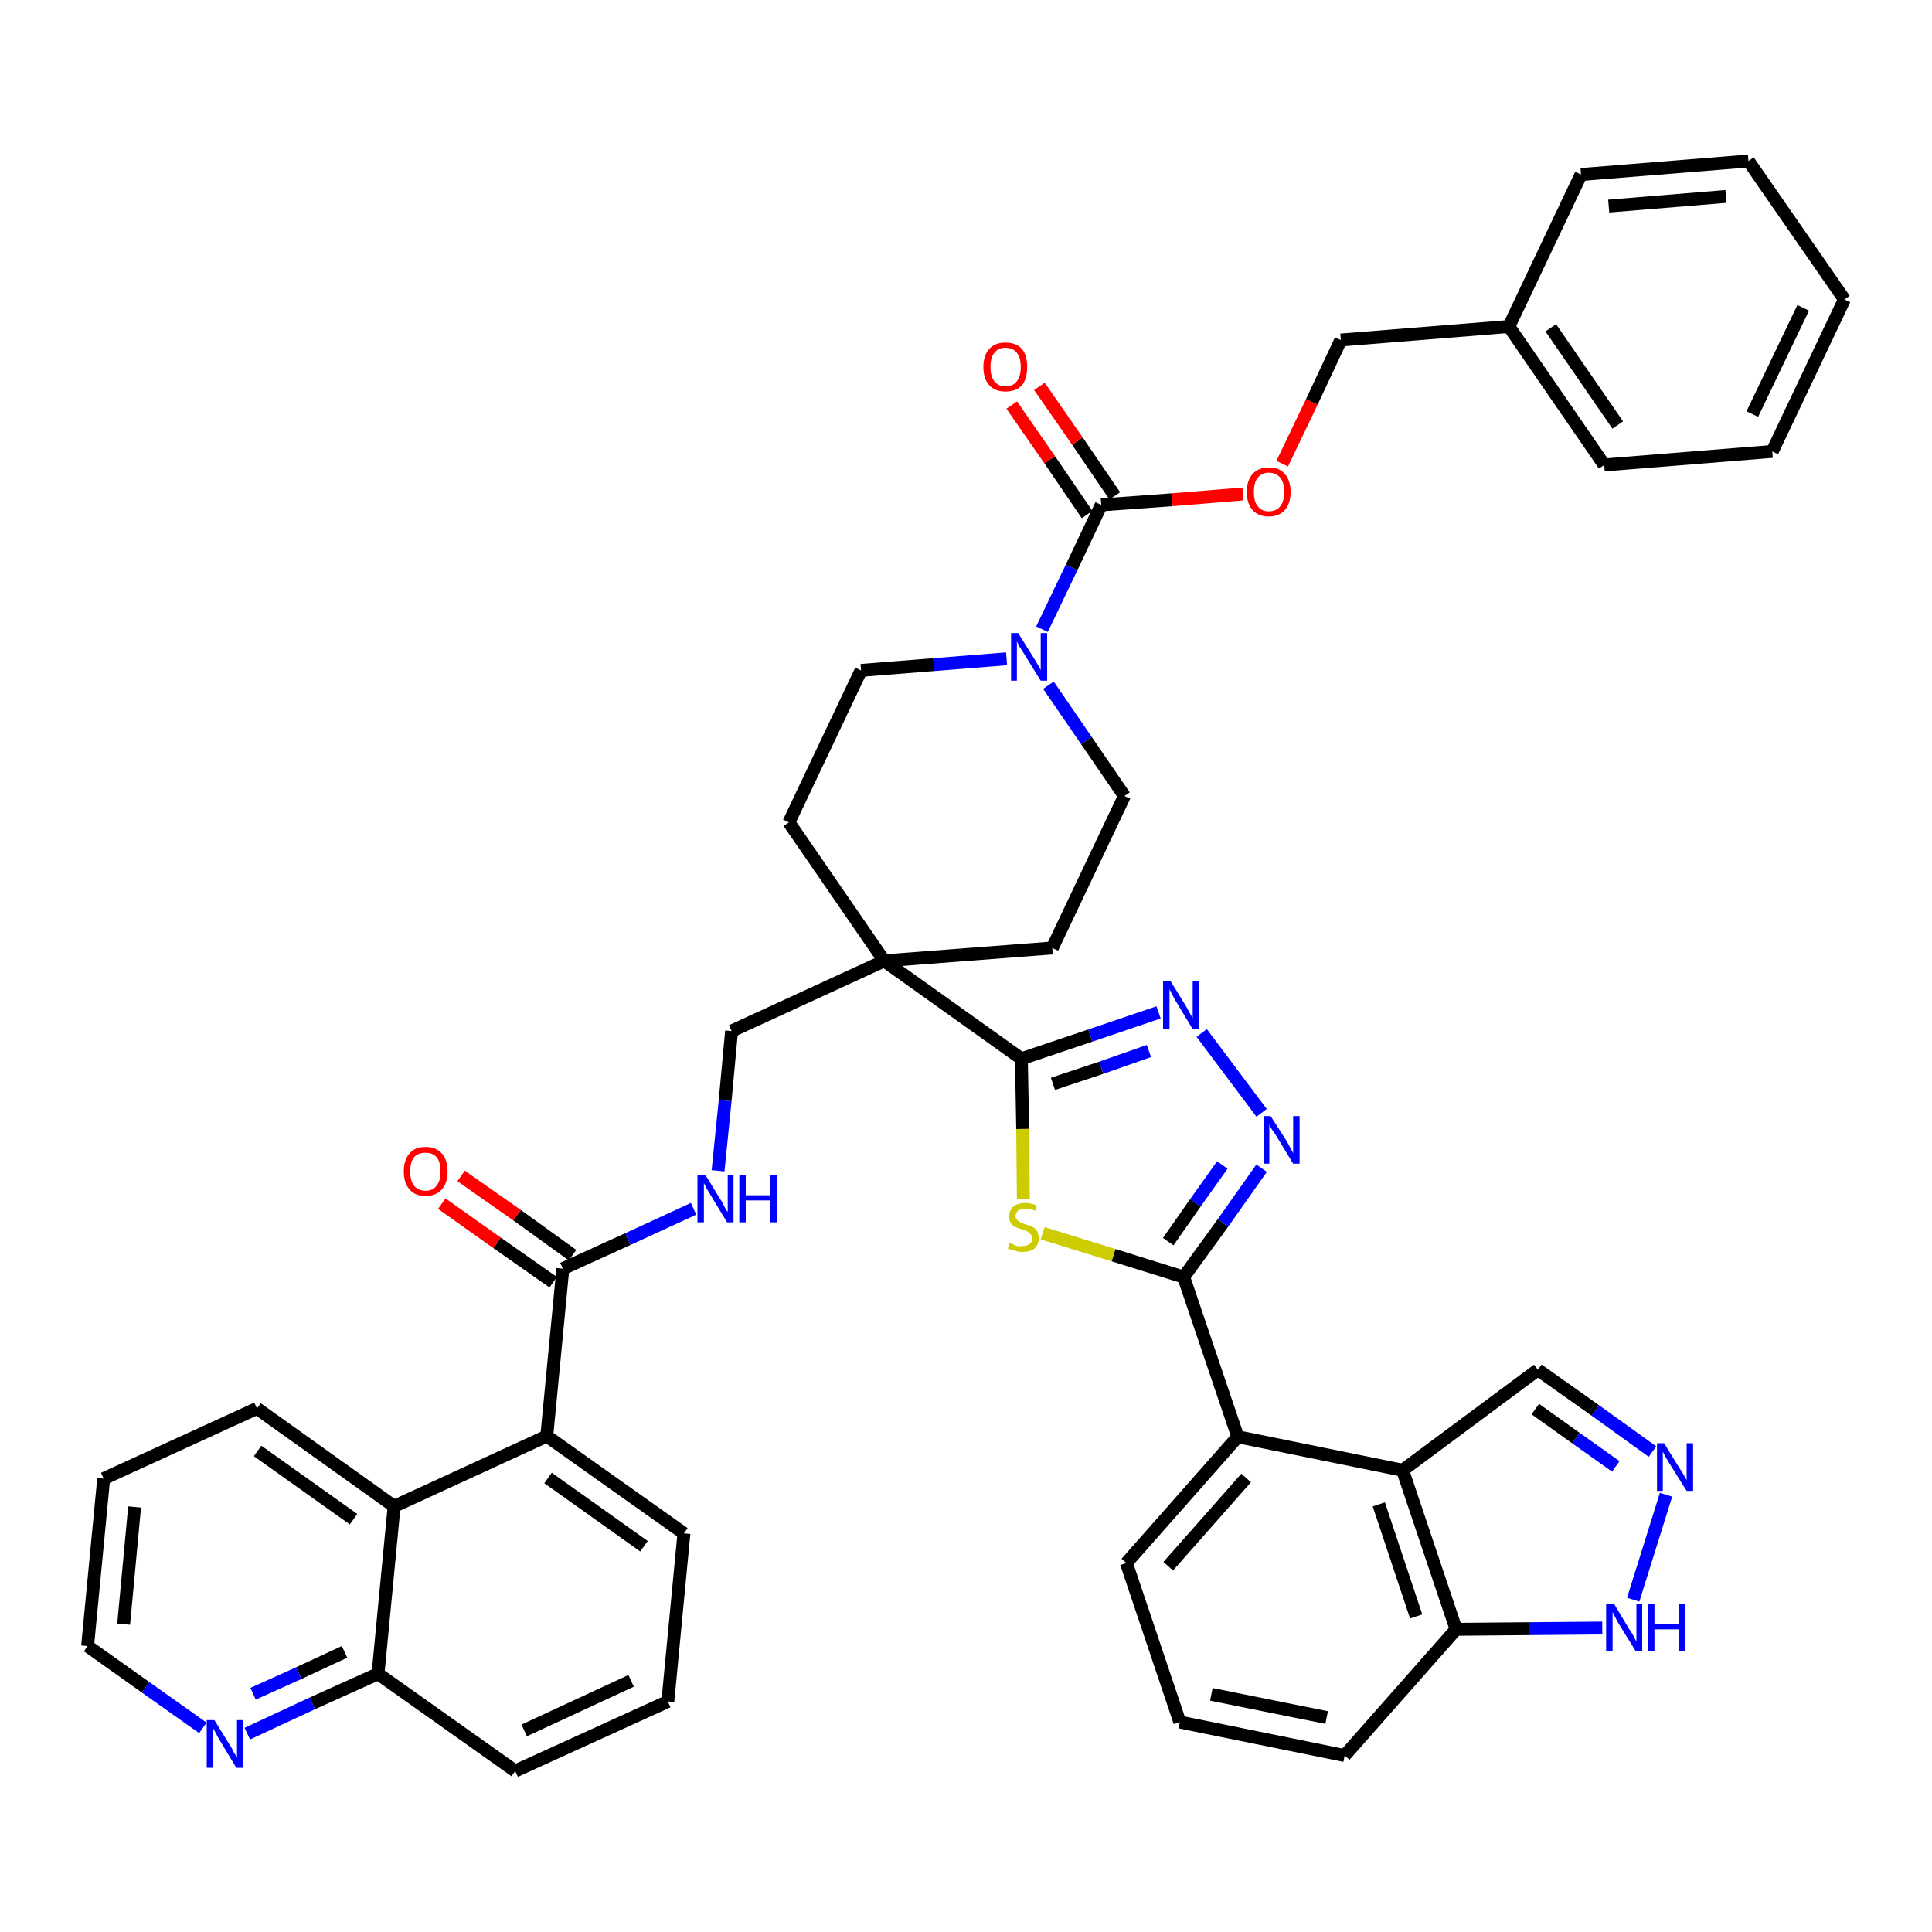 <?xml version='1.0' encoding='iso-8859-1'?>
<svg version='1.1' baseProfile='full'
              xmlns='http://www.w3.org/2000/svg'
                      xmlns:rdkit='http://www.rdkit.org/xml'
                      xmlns:xlink='http://www.w3.org/1999/xlink'
                  xml:space='preserve'
width='300px' height='300px' viewBox='0 0 300 300'>
<!-- END OF HEADER -->
<path class='bond-0 atom-0 atom-1' d='M 68.6,186.9 L 77.2,193.0' style='fill:none;fill-rule:evenodd;stroke:#FF0000;stroke-width:2.0px;stroke-linecap:butt;stroke-linejoin:miter;stroke-opacity:1' />
<path class='bond-0 atom-0 atom-1' d='M 77.2,193.0 L 85.9,199.1' style='fill:none;fill-rule:evenodd;stroke:#000000;stroke-width:2.0px;stroke-linecap:butt;stroke-linejoin:miter;stroke-opacity:1' />
<path class='bond-0 atom-0 atom-1' d='M 71.6,182.6 L 80.3,188.7' style='fill:none;fill-rule:evenodd;stroke:#FF0000;stroke-width:2.0px;stroke-linecap:butt;stroke-linejoin:miter;stroke-opacity:1' />
<path class='bond-0 atom-0 atom-1' d='M 80.3,188.7 L 88.9,194.9' style='fill:none;fill-rule:evenodd;stroke:#000000;stroke-width:2.0px;stroke-linecap:butt;stroke-linejoin:miter;stroke-opacity:1' />
<path class='bond-1 atom-1 atom-2' d='M 87.4,197.0 L 97.5,192.4' style='fill:none;fill-rule:evenodd;stroke:#000000;stroke-width:2.0px;stroke-linecap:butt;stroke-linejoin:miter;stroke-opacity:1' />
<path class='bond-1 atom-1 atom-2' d='M 97.5,192.4 L 107.7,187.7' style='fill:none;fill-rule:evenodd;stroke:#0000FF;stroke-width:2.0px;stroke-linecap:butt;stroke-linejoin:miter;stroke-opacity:1' />
<path class='bond-33 atom-1 atom-34' d='M 87.4,197.0 L 84.9,223.0' style='fill:none;fill-rule:evenodd;stroke:#000000;stroke-width:2.0px;stroke-linecap:butt;stroke-linejoin:miter;stroke-opacity:1' />
<path class='bond-2 atom-2 atom-3' d='M 111.5,181.8 L 112.6,170.9' style='fill:none;fill-rule:evenodd;stroke:#0000FF;stroke-width:2.0px;stroke-linecap:butt;stroke-linejoin:miter;stroke-opacity:1' />
<path class='bond-2 atom-2 atom-3' d='M 112.6,170.9 L 113.6,160.1' style='fill:none;fill-rule:evenodd;stroke:#000000;stroke-width:2.0px;stroke-linecap:butt;stroke-linejoin:miter;stroke-opacity:1' />
<path class='bond-3 atom-3 atom-4' d='M 113.6,160.1 L 137.3,149.2' style='fill:none;fill-rule:evenodd;stroke:#000000;stroke-width:2.0px;stroke-linecap:butt;stroke-linejoin:miter;stroke-opacity:1' />
<path class='bond-4 atom-4 atom-5' d='M 137.3,149.2 L 158.6,164.4' style='fill:none;fill-rule:evenodd;stroke:#000000;stroke-width:2.0px;stroke-linecap:butt;stroke-linejoin:miter;stroke-opacity:1' />
<path class='bond-18 atom-4 atom-19' d='M 137.3,149.2 L 122.5,127.7' style='fill:none;fill-rule:evenodd;stroke:#000000;stroke-width:2.0px;stroke-linecap:butt;stroke-linejoin:miter;stroke-opacity:1' />
<path class='bond-43 atom-33 atom-4' d='M 163.4,147.2 L 137.3,149.2' style='fill:none;fill-rule:evenodd;stroke:#000000;stroke-width:2.0px;stroke-linecap:butt;stroke-linejoin:miter;stroke-opacity:1' />
<path class='bond-5 atom-5 atom-6' d='M 158.6,164.4 L 169.3,160.8' style='fill:none;fill-rule:evenodd;stroke:#000000;stroke-width:2.0px;stroke-linecap:butt;stroke-linejoin:miter;stroke-opacity:1' />
<path class='bond-5 atom-5 atom-6' d='M 169.3,160.8 L 179.9,157.2' style='fill:none;fill-rule:evenodd;stroke:#0000FF;stroke-width:2.0px;stroke-linecap:butt;stroke-linejoin:miter;stroke-opacity:1' />
<path class='bond-5 atom-5 atom-6' d='M 163.5,168.3 L 171.0,165.8' style='fill:none;fill-rule:evenodd;stroke:#000000;stroke-width:2.0px;stroke-linecap:butt;stroke-linejoin:miter;stroke-opacity:1' />
<path class='bond-5 atom-5 atom-6' d='M 171.0,165.8 L 178.4,163.2' style='fill:none;fill-rule:evenodd;stroke:#0000FF;stroke-width:2.0px;stroke-linecap:butt;stroke-linejoin:miter;stroke-opacity:1' />
<path class='bond-45 atom-18 atom-5' d='M 158.9,186.2 L 158.8,175.3' style='fill:none;fill-rule:evenodd;stroke:#CCCC00;stroke-width:2.0px;stroke-linecap:butt;stroke-linejoin:miter;stroke-opacity:1' />
<path class='bond-45 atom-18 atom-5' d='M 158.8,175.3 L 158.6,164.4' style='fill:none;fill-rule:evenodd;stroke:#000000;stroke-width:2.0px;stroke-linecap:butt;stroke-linejoin:miter;stroke-opacity:1' />
<path class='bond-6 atom-6 atom-7' d='M 186.6,160.4 L 195.9,172.8' style='fill:none;fill-rule:evenodd;stroke:#0000FF;stroke-width:2.0px;stroke-linecap:butt;stroke-linejoin:miter;stroke-opacity:1' />
<path class='bond-7 atom-7 atom-8' d='M 195.9,181.4 L 189.9,189.9' style='fill:none;fill-rule:evenodd;stroke:#0000FF;stroke-width:2.0px;stroke-linecap:butt;stroke-linejoin:miter;stroke-opacity:1' />
<path class='bond-7 atom-7 atom-8' d='M 189.9,189.9 L 183.8,198.3' style='fill:none;fill-rule:evenodd;stroke:#000000;stroke-width:2.0px;stroke-linecap:butt;stroke-linejoin:miter;stroke-opacity:1' />
<path class='bond-7 atom-7 atom-8' d='M 189.8,180.9 L 185.6,186.8' style='fill:none;fill-rule:evenodd;stroke:#0000FF;stroke-width:2.0px;stroke-linecap:butt;stroke-linejoin:miter;stroke-opacity:1' />
<path class='bond-7 atom-7 atom-8' d='M 185.6,186.8 L 181.4,192.8' style='fill:none;fill-rule:evenodd;stroke:#000000;stroke-width:2.0px;stroke-linecap:butt;stroke-linejoin:miter;stroke-opacity:1' />
<path class='bond-8 atom-8 atom-9' d='M 183.8,198.3 L 192.2,223.1' style='fill:none;fill-rule:evenodd;stroke:#000000;stroke-width:2.0px;stroke-linecap:butt;stroke-linejoin:miter;stroke-opacity:1' />
<path class='bond-17 atom-8 atom-18' d='M 183.8,198.3 L 172.9,194.9' style='fill:none;fill-rule:evenodd;stroke:#000000;stroke-width:2.0px;stroke-linecap:butt;stroke-linejoin:miter;stroke-opacity:1' />
<path class='bond-17 atom-8 atom-18' d='M 172.9,194.9 L 161.9,191.5' style='fill:none;fill-rule:evenodd;stroke:#CCCC00;stroke-width:2.0px;stroke-linecap:butt;stroke-linejoin:miter;stroke-opacity:1' />
<path class='bond-9 atom-9 atom-10' d='M 192.2,223.1 L 174.9,242.7' style='fill:none;fill-rule:evenodd;stroke:#000000;stroke-width:2.0px;stroke-linecap:butt;stroke-linejoin:miter;stroke-opacity:1' />
<path class='bond-9 atom-9 atom-10' d='M 193.5,229.5 L 181.4,243.2' style='fill:none;fill-rule:evenodd;stroke:#000000;stroke-width:2.0px;stroke-linecap:butt;stroke-linejoin:miter;stroke-opacity:1' />
<path class='bond-48 atom-17 atom-9' d='M 217.8,228.3 L 192.2,223.1' style='fill:none;fill-rule:evenodd;stroke:#000000;stroke-width:2.0px;stroke-linecap:butt;stroke-linejoin:miter;stroke-opacity:1' />
<path class='bond-10 atom-10 atom-11' d='M 174.9,242.7 L 183.2,267.4' style='fill:none;fill-rule:evenodd;stroke:#000000;stroke-width:2.0px;stroke-linecap:butt;stroke-linejoin:miter;stroke-opacity:1' />
<path class='bond-11 atom-11 atom-12' d='M 183.2,267.4 L 208.8,272.6' style='fill:none;fill-rule:evenodd;stroke:#000000;stroke-width:2.0px;stroke-linecap:butt;stroke-linejoin:miter;stroke-opacity:1' />
<path class='bond-11 atom-11 atom-12' d='M 188.1,263.1 L 206.0,266.7' style='fill:none;fill-rule:evenodd;stroke:#000000;stroke-width:2.0px;stroke-linecap:butt;stroke-linejoin:miter;stroke-opacity:1' />
<path class='bond-12 atom-12 atom-13' d='M 208.8,272.6 L 226.1,253.0' style='fill:none;fill-rule:evenodd;stroke:#000000;stroke-width:2.0px;stroke-linecap:butt;stroke-linejoin:miter;stroke-opacity:1' />
<path class='bond-13 atom-13 atom-14' d='M 226.1,253.0 L 237.4,252.9' style='fill:none;fill-rule:evenodd;stroke:#000000;stroke-width:2.0px;stroke-linecap:butt;stroke-linejoin:miter;stroke-opacity:1' />
<path class='bond-13 atom-13 atom-14' d='M 237.4,252.9 L 248.8,252.8' style='fill:none;fill-rule:evenodd;stroke:#0000FF;stroke-width:2.0px;stroke-linecap:butt;stroke-linejoin:miter;stroke-opacity:1' />
<path class='bond-49 atom-17 atom-13' d='M 217.8,228.3 L 226.1,253.0' style='fill:none;fill-rule:evenodd;stroke:#000000;stroke-width:2.0px;stroke-linecap:butt;stroke-linejoin:miter;stroke-opacity:1' />
<path class='bond-49 atom-17 atom-13' d='M 214.1,233.6 L 219.9,251.0' style='fill:none;fill-rule:evenodd;stroke:#000000;stroke-width:2.0px;stroke-linecap:butt;stroke-linejoin:miter;stroke-opacity:1' />
<path class='bond-14 atom-14 atom-15' d='M 253.6,248.4 L 258.7,232.1' style='fill:none;fill-rule:evenodd;stroke:#0000FF;stroke-width:2.0px;stroke-linecap:butt;stroke-linejoin:miter;stroke-opacity:1' />
<path class='bond-15 atom-15 atom-16' d='M 256.6,225.4 L 247.7,219.0' style='fill:none;fill-rule:evenodd;stroke:#0000FF;stroke-width:2.0px;stroke-linecap:butt;stroke-linejoin:miter;stroke-opacity:1' />
<path class='bond-15 atom-15 atom-16' d='M 247.7,219.0 L 238.8,212.7' style='fill:none;fill-rule:evenodd;stroke:#000000;stroke-width:2.0px;stroke-linecap:butt;stroke-linejoin:miter;stroke-opacity:1' />
<path class='bond-15 atom-15 atom-16' d='M 250.9,227.7 L 244.7,223.3' style='fill:none;fill-rule:evenodd;stroke:#0000FF;stroke-width:2.0px;stroke-linecap:butt;stroke-linejoin:miter;stroke-opacity:1' />
<path class='bond-15 atom-15 atom-16' d='M 244.7,223.3 L 238.4,218.8' style='fill:none;fill-rule:evenodd;stroke:#000000;stroke-width:2.0px;stroke-linecap:butt;stroke-linejoin:miter;stroke-opacity:1' />
<path class='bond-16 atom-16 atom-17' d='M 238.8,212.7 L 217.8,228.3' style='fill:none;fill-rule:evenodd;stroke:#000000;stroke-width:2.0px;stroke-linecap:butt;stroke-linejoin:miter;stroke-opacity:1' />
<path class='bond-19 atom-19 atom-20' d='M 122.5,127.7 L 133.7,104.1' style='fill:none;fill-rule:evenodd;stroke:#000000;stroke-width:2.0px;stroke-linecap:butt;stroke-linejoin:miter;stroke-opacity:1' />
<path class='bond-20 atom-20 atom-21' d='M 133.7,104.1 L 145.0,103.2' style='fill:none;fill-rule:evenodd;stroke:#000000;stroke-width:2.0px;stroke-linecap:butt;stroke-linejoin:miter;stroke-opacity:1' />
<path class='bond-20 atom-20 atom-21' d='M 145.0,103.2 L 156.3,102.3' style='fill:none;fill-rule:evenodd;stroke:#0000FF;stroke-width:2.0px;stroke-linecap:butt;stroke-linejoin:miter;stroke-opacity:1' />
<path class='bond-21 atom-21 atom-22' d='M 161.8,97.7 L 166.4,88.1' style='fill:none;fill-rule:evenodd;stroke:#0000FF;stroke-width:2.0px;stroke-linecap:butt;stroke-linejoin:miter;stroke-opacity:1' />
<path class='bond-21 atom-21 atom-22' d='M 166.4,88.1 L 171.0,78.4' style='fill:none;fill-rule:evenodd;stroke:#000000;stroke-width:2.0px;stroke-linecap:butt;stroke-linejoin:miter;stroke-opacity:1' />
<path class='bond-31 atom-21 atom-32' d='M 162.8,106.4 L 168.7,115.0' style='fill:none;fill-rule:evenodd;stroke:#0000FF;stroke-width:2.0px;stroke-linecap:butt;stroke-linejoin:miter;stroke-opacity:1' />
<path class='bond-31 atom-21 atom-32' d='M 168.7,115.0 L 174.6,123.6' style='fill:none;fill-rule:evenodd;stroke:#000000;stroke-width:2.0px;stroke-linecap:butt;stroke-linejoin:miter;stroke-opacity:1' />
<path class='bond-22 atom-22 atom-23' d='M 173.1,77.0 L 167.3,68.5' style='fill:none;fill-rule:evenodd;stroke:#000000;stroke-width:2.0px;stroke-linecap:butt;stroke-linejoin:miter;stroke-opacity:1' />
<path class='bond-22 atom-22 atom-23' d='M 167.3,68.5 L 161.4,60.0' style='fill:none;fill-rule:evenodd;stroke:#FF0000;stroke-width:2.0px;stroke-linecap:butt;stroke-linejoin:miter;stroke-opacity:1' />
<path class='bond-22 atom-22 atom-23' d='M 168.8,79.9 L 163.0,71.4' style='fill:none;fill-rule:evenodd;stroke:#000000;stroke-width:2.0px;stroke-linecap:butt;stroke-linejoin:miter;stroke-opacity:1' />
<path class='bond-22 atom-22 atom-23' d='M 163.0,71.4 L 157.1,62.9' style='fill:none;fill-rule:evenodd;stroke:#FF0000;stroke-width:2.0px;stroke-linecap:butt;stroke-linejoin:miter;stroke-opacity:1' />
<path class='bond-23 atom-22 atom-24' d='M 171.0,78.4 L 182.0,77.6' style='fill:none;fill-rule:evenodd;stroke:#000000;stroke-width:2.0px;stroke-linecap:butt;stroke-linejoin:miter;stroke-opacity:1' />
<path class='bond-23 atom-22 atom-24' d='M 182.0,77.6 L 193.0,76.7' style='fill:none;fill-rule:evenodd;stroke:#FF0000;stroke-width:2.0px;stroke-linecap:butt;stroke-linejoin:miter;stroke-opacity:1' />
<path class='bond-24 atom-24 atom-25' d='M 199.1,72.0 L 203.7,62.4' style='fill:none;fill-rule:evenodd;stroke:#FF0000;stroke-width:2.0px;stroke-linecap:butt;stroke-linejoin:miter;stroke-opacity:1' />
<path class='bond-24 atom-24 atom-25' d='M 203.7,62.4 L 208.2,52.8' style='fill:none;fill-rule:evenodd;stroke:#000000;stroke-width:2.0px;stroke-linecap:butt;stroke-linejoin:miter;stroke-opacity:1' />
<path class='bond-25 atom-25 atom-26' d='M 208.2,52.8 L 234.3,50.7' style='fill:none;fill-rule:evenodd;stroke:#000000;stroke-width:2.0px;stroke-linecap:butt;stroke-linejoin:miter;stroke-opacity:1' />
<path class='bond-26 atom-26 atom-27' d='M 234.3,50.7 L 249.1,72.2' style='fill:none;fill-rule:evenodd;stroke:#000000;stroke-width:2.0px;stroke-linecap:butt;stroke-linejoin:miter;stroke-opacity:1' />
<path class='bond-26 atom-26 atom-27' d='M 240.8,50.9 L 251.2,66.0' style='fill:none;fill-rule:evenodd;stroke:#000000;stroke-width:2.0px;stroke-linecap:butt;stroke-linejoin:miter;stroke-opacity:1' />
<path class='bond-46 atom-31 atom-26' d='M 245.5,27.1 L 234.3,50.7' style='fill:none;fill-rule:evenodd;stroke:#000000;stroke-width:2.0px;stroke-linecap:butt;stroke-linejoin:miter;stroke-opacity:1' />
<path class='bond-27 atom-27 atom-28' d='M 249.1,72.2 L 275.2,70.1' style='fill:none;fill-rule:evenodd;stroke:#000000;stroke-width:2.0px;stroke-linecap:butt;stroke-linejoin:miter;stroke-opacity:1' />
<path class='bond-28 atom-28 atom-29' d='M 275.2,70.1 L 286.4,46.5' style='fill:none;fill-rule:evenodd;stroke:#000000;stroke-width:2.0px;stroke-linecap:butt;stroke-linejoin:miter;stroke-opacity:1' />
<path class='bond-28 atom-28 atom-29' d='M 272.1,64.3 L 280.0,47.8' style='fill:none;fill-rule:evenodd;stroke:#000000;stroke-width:2.0px;stroke-linecap:butt;stroke-linejoin:miter;stroke-opacity:1' />
<path class='bond-29 atom-29 atom-30' d='M 286.4,46.5 L 271.5,25.0' style='fill:none;fill-rule:evenodd;stroke:#000000;stroke-width:2.0px;stroke-linecap:butt;stroke-linejoin:miter;stroke-opacity:1' />
<path class='bond-30 atom-30 atom-31' d='M 271.5,25.0 L 245.5,27.1' style='fill:none;fill-rule:evenodd;stroke:#000000;stroke-width:2.0px;stroke-linecap:butt;stroke-linejoin:miter;stroke-opacity:1' />
<path class='bond-30 atom-30 atom-31' d='M 268.0,30.5 L 249.8,32.0' style='fill:none;fill-rule:evenodd;stroke:#000000;stroke-width:2.0px;stroke-linecap:butt;stroke-linejoin:miter;stroke-opacity:1' />
<path class='bond-32 atom-32 atom-33' d='M 174.6,123.6 L 163.4,147.2' style='fill:none;fill-rule:evenodd;stroke:#000000;stroke-width:2.0px;stroke-linecap:butt;stroke-linejoin:miter;stroke-opacity:1' />
<path class='bond-34 atom-34 atom-35' d='M 84.9,223.0 L 106.2,238.1' style='fill:none;fill-rule:evenodd;stroke:#000000;stroke-width:2.0px;stroke-linecap:butt;stroke-linejoin:miter;stroke-opacity:1' />
<path class='bond-34 atom-34 atom-35' d='M 85.1,229.5 L 100.0,240.1' style='fill:none;fill-rule:evenodd;stroke:#000000;stroke-width:2.0px;stroke-linecap:butt;stroke-linejoin:miter;stroke-opacity:1' />
<path class='bond-44 atom-43 atom-34' d='M 61.2,233.9 L 84.9,223.0' style='fill:none;fill-rule:evenodd;stroke:#000000;stroke-width:2.0px;stroke-linecap:butt;stroke-linejoin:miter;stroke-opacity:1' />
<path class='bond-35 atom-35 atom-36' d='M 106.2,238.1 L 103.7,264.2' style='fill:none;fill-rule:evenodd;stroke:#000000;stroke-width:2.0px;stroke-linecap:butt;stroke-linejoin:miter;stroke-opacity:1' />
<path class='bond-36 atom-36 atom-37' d='M 103.7,264.2 L 80.0,275.0' style='fill:none;fill-rule:evenodd;stroke:#000000;stroke-width:2.0px;stroke-linecap:butt;stroke-linejoin:miter;stroke-opacity:1' />
<path class='bond-36 atom-36 atom-37' d='M 98.0,261.0 L 81.4,268.7' style='fill:none;fill-rule:evenodd;stroke:#000000;stroke-width:2.0px;stroke-linecap:butt;stroke-linejoin:miter;stroke-opacity:1' />
<path class='bond-37 atom-37 atom-38' d='M 80.0,275.0 L 58.7,259.9' style='fill:none;fill-rule:evenodd;stroke:#000000;stroke-width:2.0px;stroke-linecap:butt;stroke-linejoin:miter;stroke-opacity:1' />
<path class='bond-38 atom-38 atom-39' d='M 58.7,259.9 L 48.5,264.5' style='fill:none;fill-rule:evenodd;stroke:#000000;stroke-width:2.0px;stroke-linecap:butt;stroke-linejoin:miter;stroke-opacity:1' />
<path class='bond-38 atom-38 atom-39' d='M 48.5,264.5 L 38.4,269.2' style='fill:none;fill-rule:evenodd;stroke:#0000FF;stroke-width:2.0px;stroke-linecap:butt;stroke-linejoin:miter;stroke-opacity:1' />
<path class='bond-38 atom-38 atom-39' d='M 53.5,256.5 L 46.4,259.8' style='fill:none;fill-rule:evenodd;stroke:#000000;stroke-width:2.0px;stroke-linecap:butt;stroke-linejoin:miter;stroke-opacity:1' />
<path class='bond-38 atom-38 atom-39' d='M 46.4,259.8 L 39.3,263.0' style='fill:none;fill-rule:evenodd;stroke:#0000FF;stroke-width:2.0px;stroke-linecap:butt;stroke-linejoin:miter;stroke-opacity:1' />
<path class='bond-47 atom-43 atom-38' d='M 61.2,233.9 L 58.7,259.9' style='fill:none;fill-rule:evenodd;stroke:#000000;stroke-width:2.0px;stroke-linecap:butt;stroke-linejoin:miter;stroke-opacity:1' />
<path class='bond-39 atom-39 atom-40' d='M 31.5,268.3 L 22.6,262.0' style='fill:none;fill-rule:evenodd;stroke:#0000FF;stroke-width:2.0px;stroke-linecap:butt;stroke-linejoin:miter;stroke-opacity:1' />
<path class='bond-39 atom-39 atom-40' d='M 22.6,262.0 L 13.6,255.6' style='fill:none;fill-rule:evenodd;stroke:#000000;stroke-width:2.0px;stroke-linecap:butt;stroke-linejoin:miter;stroke-opacity:1' />
<path class='bond-40 atom-40 atom-41' d='M 13.6,255.6 L 16.1,229.6' style='fill:none;fill-rule:evenodd;stroke:#000000;stroke-width:2.0px;stroke-linecap:butt;stroke-linejoin:miter;stroke-opacity:1' />
<path class='bond-40 atom-40 atom-41' d='M 19.2,252.2 L 20.9,234.0' style='fill:none;fill-rule:evenodd;stroke:#000000;stroke-width:2.0px;stroke-linecap:butt;stroke-linejoin:miter;stroke-opacity:1' />
<path class='bond-41 atom-41 atom-42' d='M 16.1,229.6 L 39.9,218.7' style='fill:none;fill-rule:evenodd;stroke:#000000;stroke-width:2.0px;stroke-linecap:butt;stroke-linejoin:miter;stroke-opacity:1' />
<path class='bond-42 atom-42 atom-43' d='M 39.9,218.7 L 61.2,233.9' style='fill:none;fill-rule:evenodd;stroke:#000000;stroke-width:2.0px;stroke-linecap:butt;stroke-linejoin:miter;stroke-opacity:1' />
<path class='bond-42 atom-42 atom-43' d='M 40.0,225.3 L 54.9,235.9' style='fill:none;fill-rule:evenodd;stroke:#000000;stroke-width:2.0px;stroke-linecap:butt;stroke-linejoin:miter;stroke-opacity:1' />
<path  class='atom-0' d='M 62.7 181.9
Q 62.7 180.1, 63.6 179.1
Q 64.4 178.1, 66.1 178.1
Q 67.7 178.1, 68.6 179.1
Q 69.5 180.1, 69.5 181.9
Q 69.5 183.7, 68.6 184.7
Q 67.7 185.7, 66.1 185.7
Q 64.4 185.7, 63.6 184.7
Q 62.7 183.7, 62.7 181.9
M 66.1 184.9
Q 67.2 184.9, 67.8 184.1
Q 68.4 183.4, 68.4 181.9
Q 68.4 180.4, 67.8 179.7
Q 67.2 179.0, 66.1 179.0
Q 64.9 179.0, 64.3 179.7
Q 63.7 180.4, 63.7 181.9
Q 63.7 183.4, 64.3 184.1
Q 64.9 184.9, 66.1 184.9
' fill='#FF0000'/>
<path  class='atom-2' d='M 109.5 182.4
L 111.9 186.3
Q 112.2 186.7, 112.5 187.4
Q 112.9 188.1, 113.0 188.2
L 113.0 182.4
L 113.9 182.4
L 113.9 189.8
L 112.9 189.8
L 110.3 185.5
Q 110.0 185.0, 109.7 184.5
Q 109.4 183.9, 109.3 183.7
L 109.3 189.8
L 108.3 189.8
L 108.3 182.4
L 109.5 182.4
' fill='#0000FF'/>
<path  class='atom-2' d='M 114.8 182.4
L 115.8 182.4
L 115.8 185.6
L 119.6 185.6
L 119.6 182.4
L 120.6 182.4
L 120.6 189.8
L 119.6 189.8
L 119.6 186.4
L 115.8 186.4
L 115.8 189.8
L 114.8 189.8
L 114.8 182.4
' fill='#0000FF'/>
<path  class='atom-6' d='M 181.8 152.4
L 184.2 156.3
Q 184.4 156.7, 184.8 157.4
Q 185.2 158.1, 185.2 158.1
L 185.2 152.4
L 186.2 152.4
L 186.2 159.8
L 185.2 159.8
L 182.6 155.5
Q 182.3 155.0, 182.0 154.4
Q 181.7 153.8, 181.6 153.6
L 181.6 159.8
L 180.6 159.8
L 180.6 152.4
L 181.8 152.4
' fill='#0000FF'/>
<path  class='atom-7' d='M 197.3 173.3
L 199.8 177.2
Q 200.0 177.6, 200.4 178.3
Q 200.8 179.0, 200.8 179.1
L 200.8 173.3
L 201.8 173.3
L 201.8 180.7
L 200.8 180.7
L 198.2 176.4
Q 197.9 175.9, 197.5 175.4
Q 197.2 174.8, 197.1 174.6
L 197.1 180.7
L 196.2 180.7
L 196.2 173.3
L 197.3 173.3
' fill='#0000FF'/>
<path  class='atom-14' d='M 250.6 249.0
L 253.0 253.0
Q 253.3 253.4, 253.7 254.1
Q 254.0 254.8, 254.1 254.8
L 254.1 249.0
L 255.0 249.0
L 255.0 256.4
L 254.0 256.4
L 251.4 252.2
Q 251.1 251.7, 250.8 251.1
Q 250.5 250.5, 250.4 250.3
L 250.4 256.4
L 249.4 256.4
L 249.4 249.0
L 250.6 249.0
' fill='#0000FF'/>
<path  class='atom-14' d='M 255.9 249.0
L 256.9 249.0
L 256.9 252.2
L 260.7 252.2
L 260.7 249.0
L 261.7 249.0
L 261.7 256.4
L 260.7 256.4
L 260.7 253.0
L 256.9 253.0
L 256.9 256.4
L 255.9 256.4
L 255.9 249.0
' fill='#0000FF'/>
<path  class='atom-15' d='M 258.4 224.1
L 260.8 228.0
Q 261.1 228.4, 261.5 229.1
Q 261.9 229.8, 261.9 229.9
L 261.9 224.1
L 262.9 224.1
L 262.9 231.5
L 261.9 231.5
L 259.2 227.2
Q 258.9 226.7, 258.6 226.2
Q 258.3 225.6, 258.2 225.4
L 258.2 231.5
L 257.3 231.5
L 257.3 224.1
L 258.4 224.1
' fill='#0000FF'/>
<path  class='atom-18' d='M 156.8 193.0
Q 156.9 193.1, 157.3 193.2
Q 157.6 193.4, 158.0 193.5
Q 158.4 193.5, 158.7 193.5
Q 159.4 193.5, 159.8 193.2
Q 160.3 192.9, 160.3 192.3
Q 160.3 191.9, 160.0 191.6
Q 159.8 191.4, 159.5 191.2
Q 159.2 191.1, 158.7 190.9
Q 158.0 190.7, 157.6 190.5
Q 157.3 190.4, 157.0 190.0
Q 156.7 189.6, 156.7 188.9
Q 156.7 188.0, 157.3 187.4
Q 158.0 186.8, 159.2 186.8
Q 160.1 186.8, 161.0 187.2
L 160.8 188.0
Q 159.9 187.7, 159.2 187.7
Q 158.5 187.7, 158.1 188.0
Q 157.7 188.3, 157.7 188.8
Q 157.7 189.2, 157.9 189.4
Q 158.2 189.6, 158.4 189.8
Q 158.7 189.9, 159.2 190.1
Q 159.9 190.3, 160.3 190.5
Q 160.7 190.7, 161.0 191.1
Q 161.3 191.6, 161.3 192.3
Q 161.3 193.3, 160.6 193.9
Q 159.9 194.4, 158.8 194.4
Q 158.1 194.4, 157.6 194.2
Q 157.1 194.1, 156.5 193.9
L 156.8 193.0
' fill='#CCCC00'/>
<path  class='atom-21' d='M 158.1 98.3
L 160.6 102.3
Q 160.8 102.6, 161.2 103.3
Q 161.6 104.0, 161.6 104.1
L 161.6 98.3
L 162.6 98.3
L 162.6 105.7
L 161.6 105.7
L 159.0 101.5
Q 158.7 101.0, 158.3 100.4
Q 158.0 99.8, 157.9 99.6
L 157.9 105.7
L 157.0 105.7
L 157.0 98.3
L 158.1 98.3
' fill='#0000FF'/>
<path  class='atom-23' d='M 152.7 57.0
Q 152.7 55.2, 153.6 54.2
Q 154.5 53.2, 156.1 53.2
Q 157.8 53.2, 158.7 54.2
Q 159.5 55.2, 159.5 57.0
Q 159.5 58.8, 158.7 59.8
Q 157.8 60.8, 156.1 60.8
Q 154.5 60.8, 153.6 59.8
Q 152.7 58.8, 152.7 57.0
M 156.1 60.0
Q 157.3 60.0, 157.9 59.2
Q 158.5 58.4, 158.5 57.0
Q 158.5 55.5, 157.9 54.8
Q 157.3 54.0, 156.1 54.0
Q 155.0 54.0, 154.4 54.8
Q 153.8 55.5, 153.8 57.0
Q 153.8 58.4, 154.4 59.2
Q 155.0 60.0, 156.1 60.0
' fill='#FF0000'/>
<path  class='atom-24' d='M 193.6 76.4
Q 193.6 74.6, 194.5 73.6
Q 195.4 72.6, 197.0 72.6
Q 198.7 72.6, 199.5 73.6
Q 200.4 74.6, 200.4 76.4
Q 200.4 78.2, 199.5 79.2
Q 198.6 80.2, 197.0 80.2
Q 195.4 80.2, 194.5 79.2
Q 193.6 78.2, 193.6 76.4
M 197.0 79.4
Q 198.2 79.4, 198.8 78.6
Q 199.4 77.9, 199.4 76.4
Q 199.4 74.9, 198.8 74.2
Q 198.2 73.4, 197.0 73.4
Q 195.9 73.4, 195.3 74.2
Q 194.7 74.9, 194.7 76.4
Q 194.7 77.9, 195.3 78.6
Q 195.9 79.4, 197.0 79.4
' fill='#FF0000'/>
<path  class='atom-39' d='M 33.3 267.1
L 35.7 271.0
Q 36.0 271.4, 36.3 272.1
Q 36.7 272.8, 36.8 272.8
L 36.8 267.1
L 37.7 267.1
L 37.7 274.5
L 36.7 274.5
L 34.1 270.2
Q 33.8 269.7, 33.5 269.1
Q 33.2 268.5, 33.1 268.4
L 33.1 274.5
L 32.1 274.5
L 32.1 267.1
L 33.3 267.1
' fill='#0000FF'/>
</svg>
